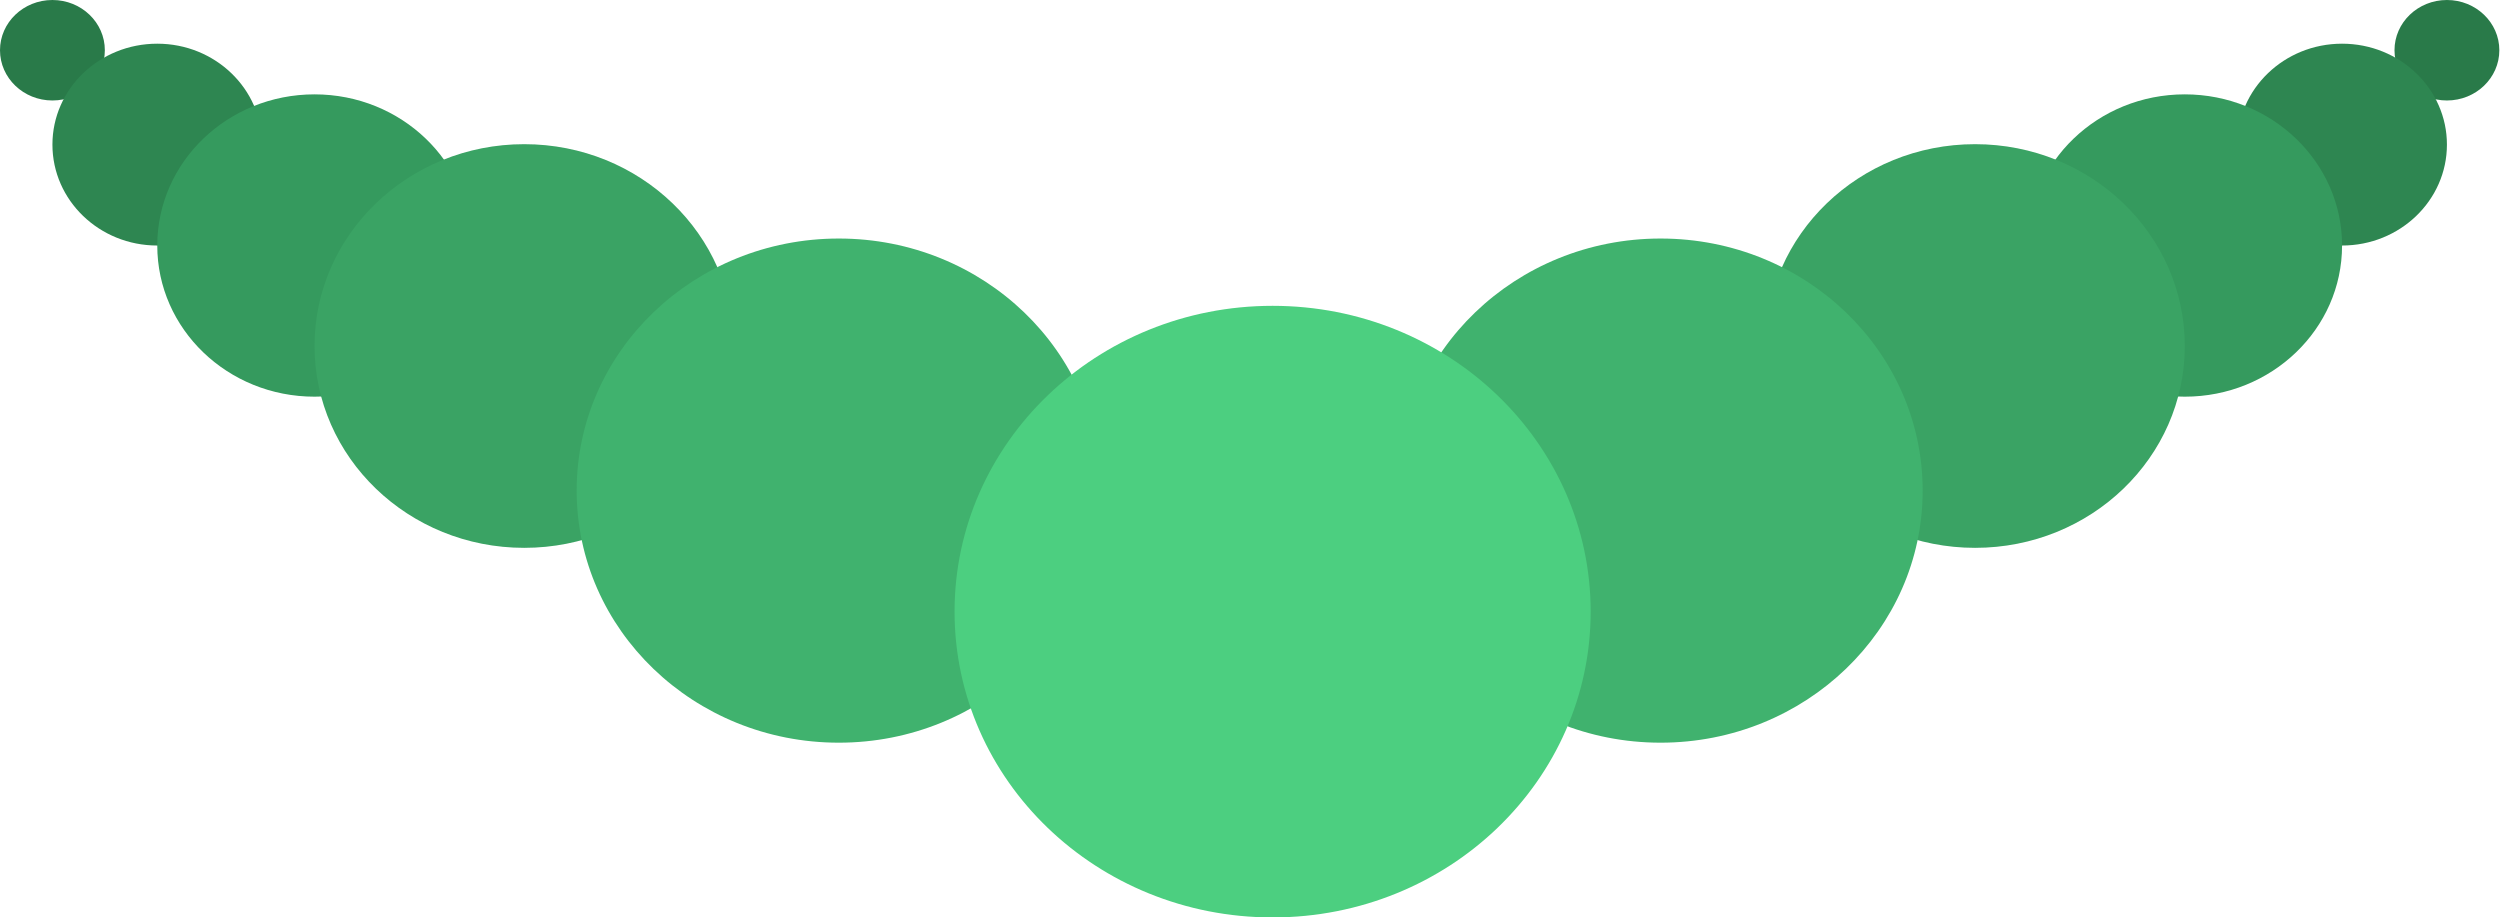 <svg width="109" height="40" viewBox="0 0 109 40" fill="none" xmlns="http://www.w3.org/2000/svg">
<g clip-path="url(#clip0_100_6875)">
<path d="M2.286 4.381C3.548 4.381 4.571 3.4 4.571 2.19C4.571 0.981 3.548 0 2.286 0C1.023 0 0 0.981 0 2.19C0 3.4 1.023 4.381 2.286 4.381Z" fill="#297A49"/>
<path d="M6.857 10.705C9.382 10.705 11.428 8.735 11.428 6.305C11.428 3.875 9.382 1.905 6.857 1.905C4.332 1.905 2.286 3.875 2.286 6.305C2.286 8.735 4.332 10.705 6.857 10.705Z" fill="#2E8651"/>
<path d="M13.714 17.295C17.501 17.295 20.571 14.345 20.571 10.705C20.571 7.065 17.501 4.114 13.714 4.114C9.927 4.114 6.857 7.065 6.857 10.705C6.857 14.345 9.927 17.295 13.714 17.295Z" fill="#359A5E"/>
<path d="M22.857 23.886C27.907 23.886 32 19.946 32 15.086C32 10.226 27.907 6.286 22.857 6.286C17.808 6.286 13.714 10.226 13.714 15.086C13.714 19.946 17.808 23.886 22.857 23.886Z" fill="#3AA364"/>
<path d="M36.572 32.381C42.883 32.381 48 27.46 48 21.39C48 15.32 42.883 10.4 36.572 10.4C30.26 10.4 25.143 15.32 25.143 21.39C25.143 27.46 30.26 32.381 36.572 32.381Z" fill="#40B26E"/>
<path d="M106.686 4.381C107.948 4.381 108.971 3.4 108.971 2.19C108.971 0.981 107.948 0 106.686 0C105.423 0 104.4 0.981 104.4 2.19C104.4 3.4 105.423 4.381 106.686 4.381Z" fill="#297A49"/>
<path d="M102.114 10.705C104.639 10.705 106.686 8.735 106.686 6.305C106.686 3.875 104.639 1.905 102.114 1.905C99.59 1.905 97.543 3.875 97.543 6.305C97.543 8.735 99.59 10.705 102.114 10.705Z" fill="#2E8651"/>
<path d="M95.257 17.295C99.044 17.295 102.114 14.345 102.114 10.705C102.114 7.065 99.044 4.114 95.257 4.114C91.47 4.114 88.4 7.065 88.4 10.705C88.4 14.345 91.47 17.295 95.257 17.295Z" fill="#359A5E"/>
<path d="M86.114 23.886C91.163 23.886 95.257 19.946 95.257 15.086C95.257 10.226 91.163 6.286 86.114 6.286C81.065 6.286 76.971 10.226 76.971 15.086C76.971 19.946 81.065 23.886 86.114 23.886Z" fill="#3AA364"/>
<path d="M72.4 32.381C78.712 32.381 83.828 27.46 83.828 21.39C83.828 15.32 78.712 10.4 72.4 10.4C66.088 10.4 60.971 15.32 60.971 21.39C60.971 27.46 66.088 32.381 72.4 32.381Z" fill="#40B26E"/>
<path d="M55.486 40C63.144 40 69.353 34.031 69.353 26.667C69.353 19.303 63.144 13.334 55.486 13.334C47.828 13.334 41.619 19.303 41.619 26.667C41.619 34.031 47.828 40 55.486 40Z" fill="#4CCF80"/>
</g>
<defs>
<clipPath id="clip0_100_6875">
<rect width="108.971" height="40" fill="white"/>
</clipPath>
</defs>
</svg>

